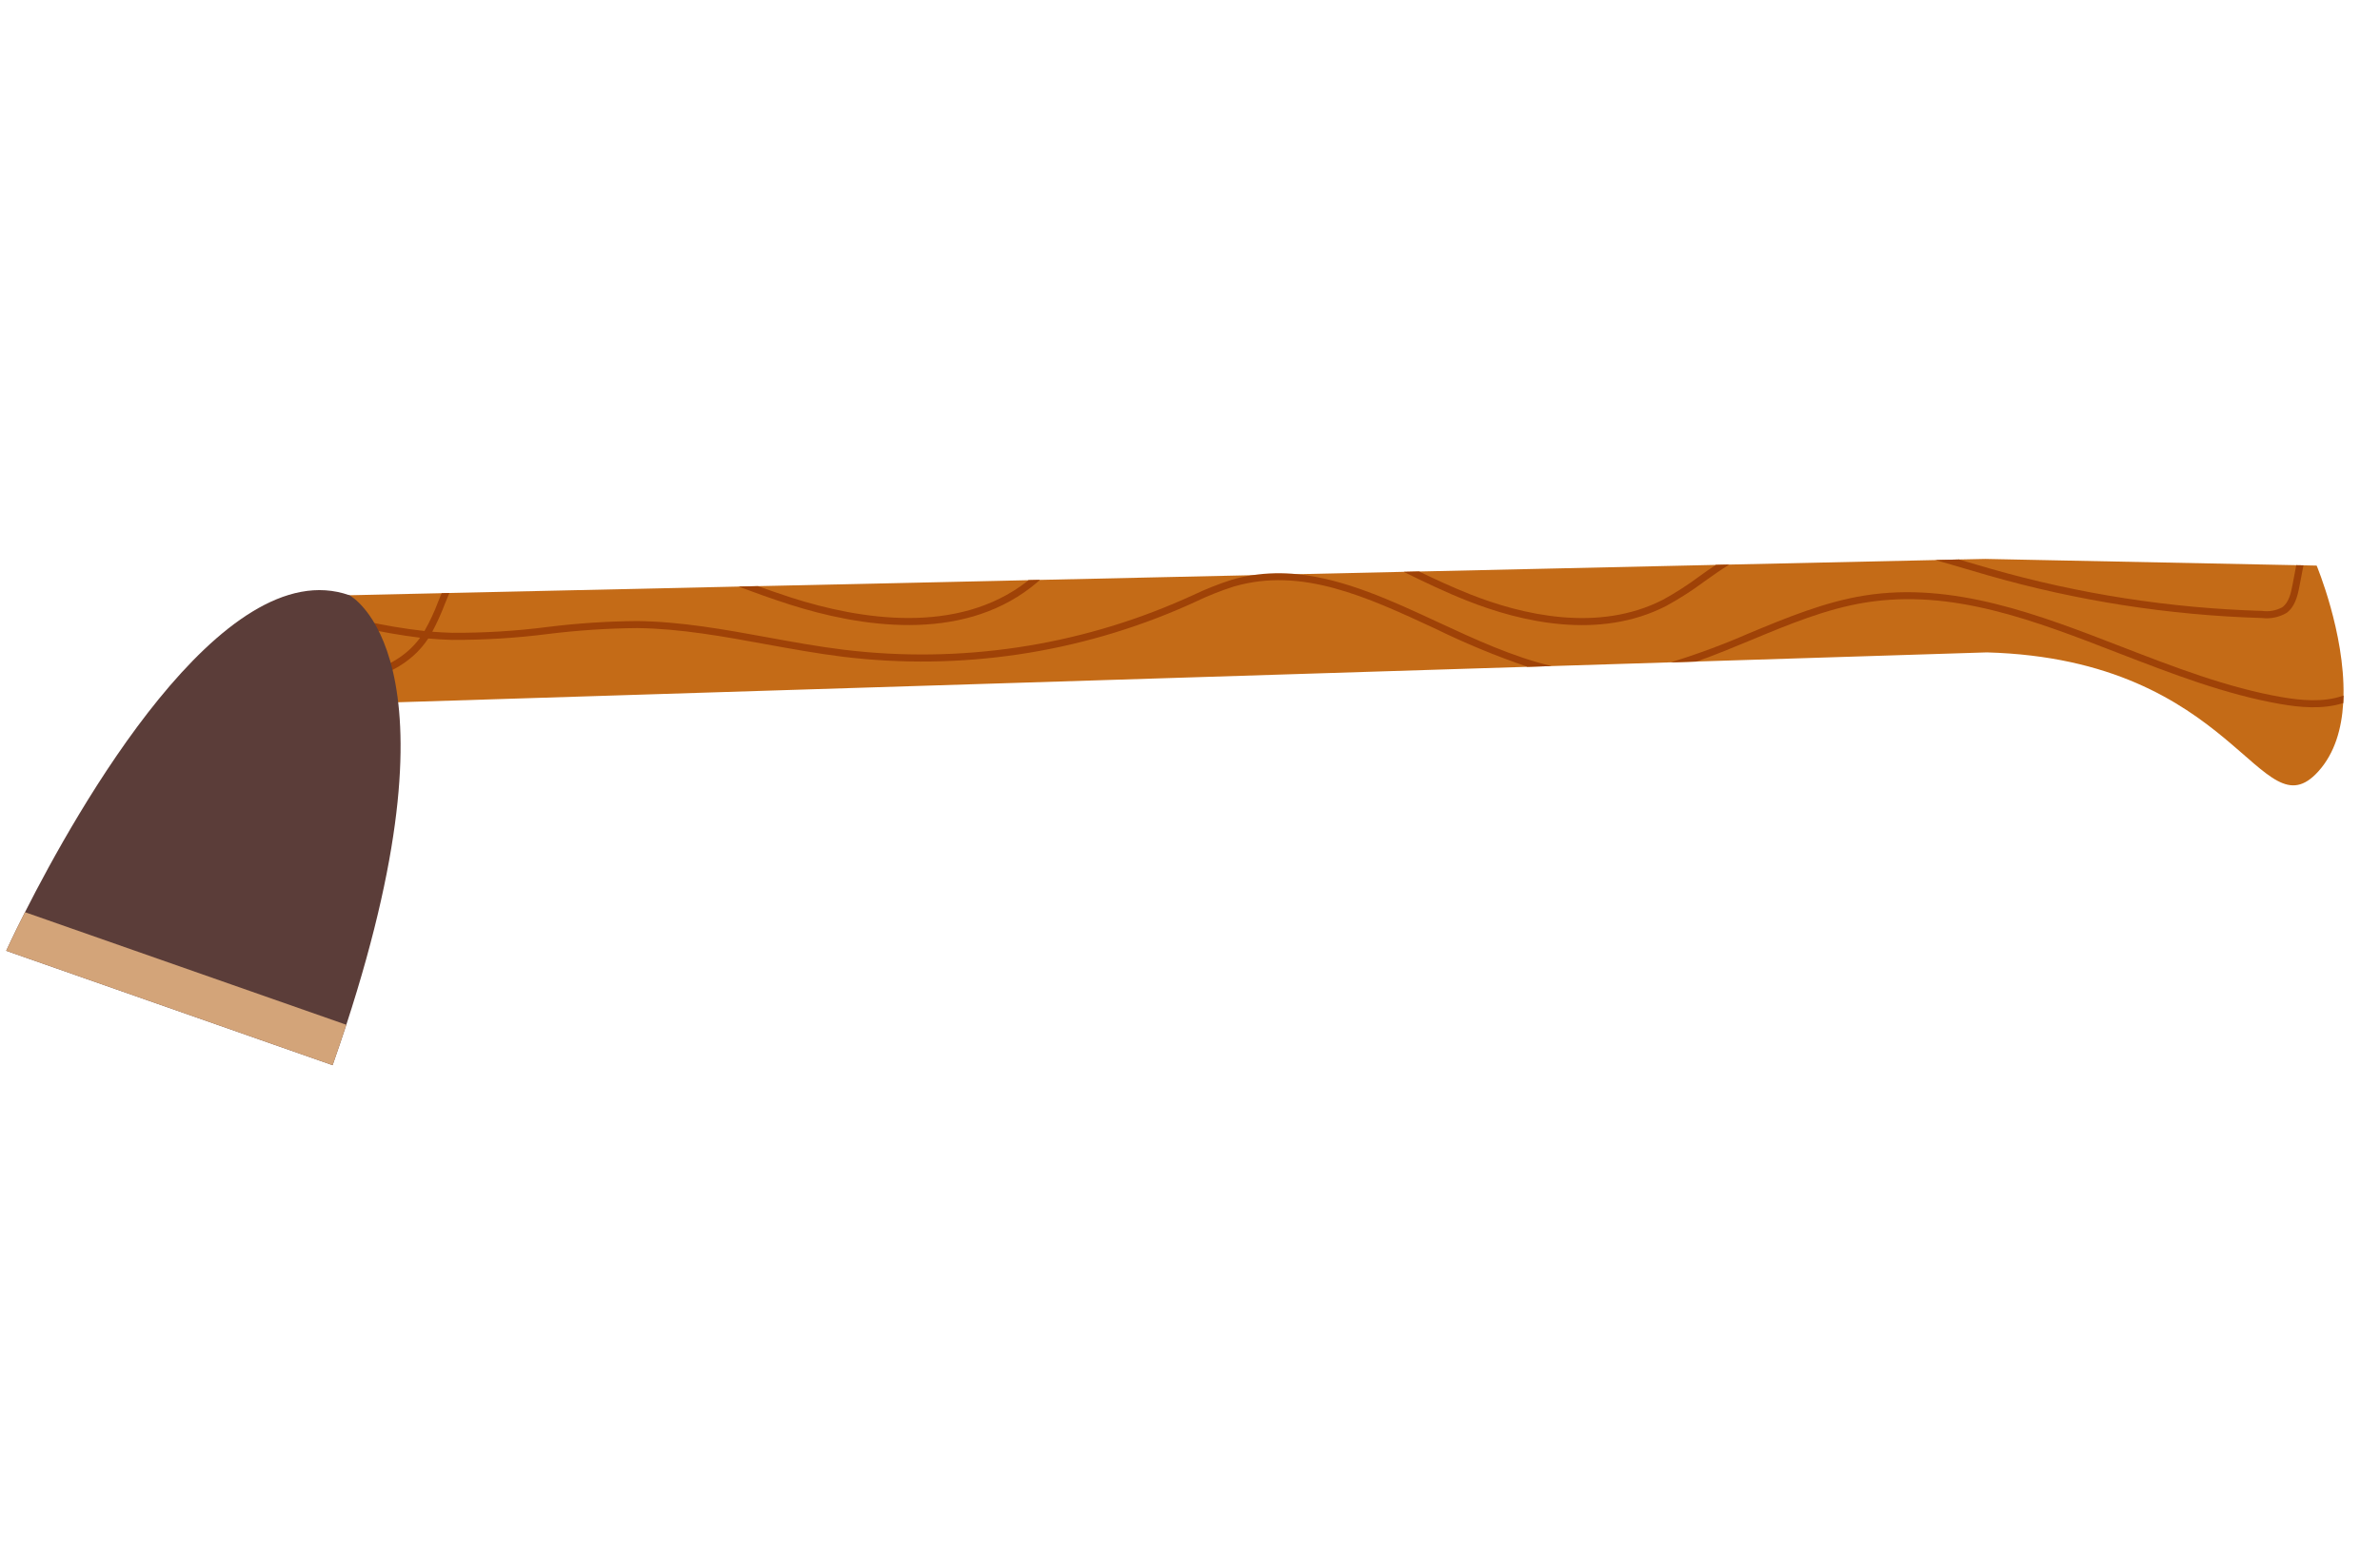 <svg width="476" height="312" viewBox="0 0 476 312" fill="none" xmlns="http://www.w3.org/2000/svg">
<path d="M58.934 136.793C59.2 137.275 59.46 137.726 59.735 138.136C60.421 139.203 61.244 140.176 62.182 141.03L305.524 133.389L310.353 133.24L334.122 132.496L339.299 132.335L397.389 130.506C447.418 131.914 452.122 167.103 463.673 154.307C466.956 150.669 468.341 145.776 468.639 140.64C468.678 140.144 468.69 139.64 468.702 139.135C468.953 126.585 463.332 113.145 463.332 113.145L460.687 113.088L459.244 113.061L397.054 111.808L391.819 111.919L387.063 112.034L345.854 112.938L343.166 113L283.798 114.323L280.736 114.388L259.446 114.862L250.527 115.06L208.002 116.002L205.723 116.057L151.563 117.255L147.701 117.338L89.875 118.618L88.332 118.662L62.725 119.226C62.175 119.812 61.661 120.379 61.211 120.941C60.892 121.337 60.604 121.731 60.33 122.129C56.067 128.182 57.149 133.383 58.934 136.793Z" fill="#C46B17"/>
<path d="M349.833 126.672C344.711 128.915 339.465 130.861 334.12 132.501L339.297 132.34C343.053 131.021 346.737 129.483 350.38 127.974C357.707 124.927 365.292 121.776 373.102 120.53C390.439 117.757 406.682 124.048 423.856 130.711C434.316 134.752 445.122 138.944 456.149 140.847C459.822 141.475 464.423 141.979 468.648 140.645C468.686 140.149 468.699 139.645 468.711 139.14C464.652 140.593 460.026 140.079 456.38 139.46C445.509 137.581 434.767 133.413 424.362 129.391C407.765 122.961 390.604 116.302 372.882 119.135C364.907 120.41 357.245 123.595 349.833 126.672Z" fill="#9F4207"/>
<path d="M60.33 122.129C68.016 124.75 75.952 126.573 84.012 127.569C84.561 127.627 85.11 127.684 85.65 127.724C87.248 127.865 88.829 127.969 90.387 128.007C96.803 128.034 103.213 127.64 109.578 126.827C115.502 126.093 121.463 125.698 127.432 125.642C136.084 125.74 144.791 127.339 153.204 128.881C158.232 129.789 163.424 130.74 168.576 131.378C192.026 134.231 215.812 130.694 237.417 121.141L239.127 120.364C241.584 119.188 244.118 118.18 246.712 117.347C260.315 113.354 273.286 119.368 287.028 125.742C293.021 128.686 299.198 131.241 305.519 133.391L310.348 133.242C302.605 131.411 295.03 127.903 287.624 124.469C278.431 120.197 269.023 115.823 259.443 114.861C256.474 114.55 253.477 114.617 250.524 115.059C249.097 115.269 247.687 115.581 246.305 115.992C243.657 116.843 241.07 117.872 238.561 119.073L236.834 119.844C215.468 129.298 191.943 132.798 168.75 129.972C163.638 129.348 158.459 128.402 153.45 127.485C144.979 125.938 136.225 124.338 127.442 124.238C121.42 124.284 115.406 124.681 109.43 125.43C103.129 126.236 96.781 126.622 90.428 126.585C89.111 126.545 87.784 126.482 86.446 126.373C85.937 126.328 85.41 126.293 84.879 126.228C76.821 125.315 68.884 123.542 61.203 120.94C60.89 121.341 60.604 121.731 60.33 122.129Z" fill="#9F4207"/>
<path d="M391.822 111.92L387.066 112.034C389.101 112.596 391.146 113.21 393.171 113.799C394.634 114.237 396.102 114.662 397.557 115.083C415.396 120.205 433.806 123.076 452.358 123.628C454.053 123.835 455.77 123.491 457.254 122.648C458.966 121.437 459.5 119.317 459.893 117.255L460.695 113.089L459.251 113.062L458.503 116.992C458.163 118.774 457.728 120.583 456.431 121.491C455.2 122.151 453.791 122.402 452.408 122.207C433.97 121.661 415.674 118.81 397.944 113.72C396.503 113.305 395.038 112.882 393.571 112.443L391.822 111.92Z" fill="#9F4207"/>
<path d="M280.739 114.39C284.872 116.438 289.105 118.461 293.418 120.165C304.208 124.457 319.869 128.089 333.24 121.213C335.873 119.776 338.402 118.155 340.808 116.364C342.444 115.2 344.12 114.006 345.857 112.937L343.17 112.999C342.083 113.711 341.025 114.462 339.986 115.207C337.638 116.966 335.169 118.557 332.598 119.969C319.691 126.587 304.454 123.028 293.94 118.849C290.529 117.488 287.129 115.937 283.803 114.317L280.739 114.39Z" fill="#9F4207"/>
<path d="M147.701 117.337C151.011 118.576 154.402 119.791 157.766 120.875C171.952 125.428 191.88 128.549 206.208 117.488C206.823 117.015 207.42 116.506 208.005 115.991L205.725 116.046C205.612 116.156 205.473 116.256 205.345 116.362C191.506 127.054 172.068 123.985 158.193 119.526C155.989 118.809 153.775 118.037 151.565 117.248L147.701 117.337Z" fill="#9F4207"/>
<path d="M58.933 136.794C59.199 137.277 59.459 137.727 59.734 138.138C69.004 137.453 79.368 136.08 84.968 128.684C85.197 128.375 85.429 128.054 85.65 127.726C85.937 127.288 86.2 126.84 86.455 126.376C87.408 124.577 88.249 122.721 88.971 120.818C89.278 120.072 89.566 119.335 89.877 118.62L88.334 118.664C88.098 119.21 87.875 119.761 87.656 120.298C86.897 122.348 85.971 124.332 84.889 126.231C84.622 126.694 84.33 127.141 84.014 127.571L83.836 127.824C78.59 134.76 68.596 136.063 59.627 136.738L58.933 136.794Z" fill="#9F4207"/>
<path d="M1.243 190.2L66.52 213.078C67.492 210.304 68.406 207.61 69.263 204.995C93.322 131.224 69.879 119.07 69.879 119.07C44.476 110.122 15.222 162.278 5 182.473C2.593 187.213 1.243 190.2 1.243 190.2Z" fill="#5B3D39"/>
<path d="M1.243 190.201L66.52 213.079C67.492 210.306 68.406 207.611 69.263 204.997L5.001 182.475C2.593 187.215 1.243 190.201 1.243 190.201Z" fill="#D3A479"/>
</svg>
